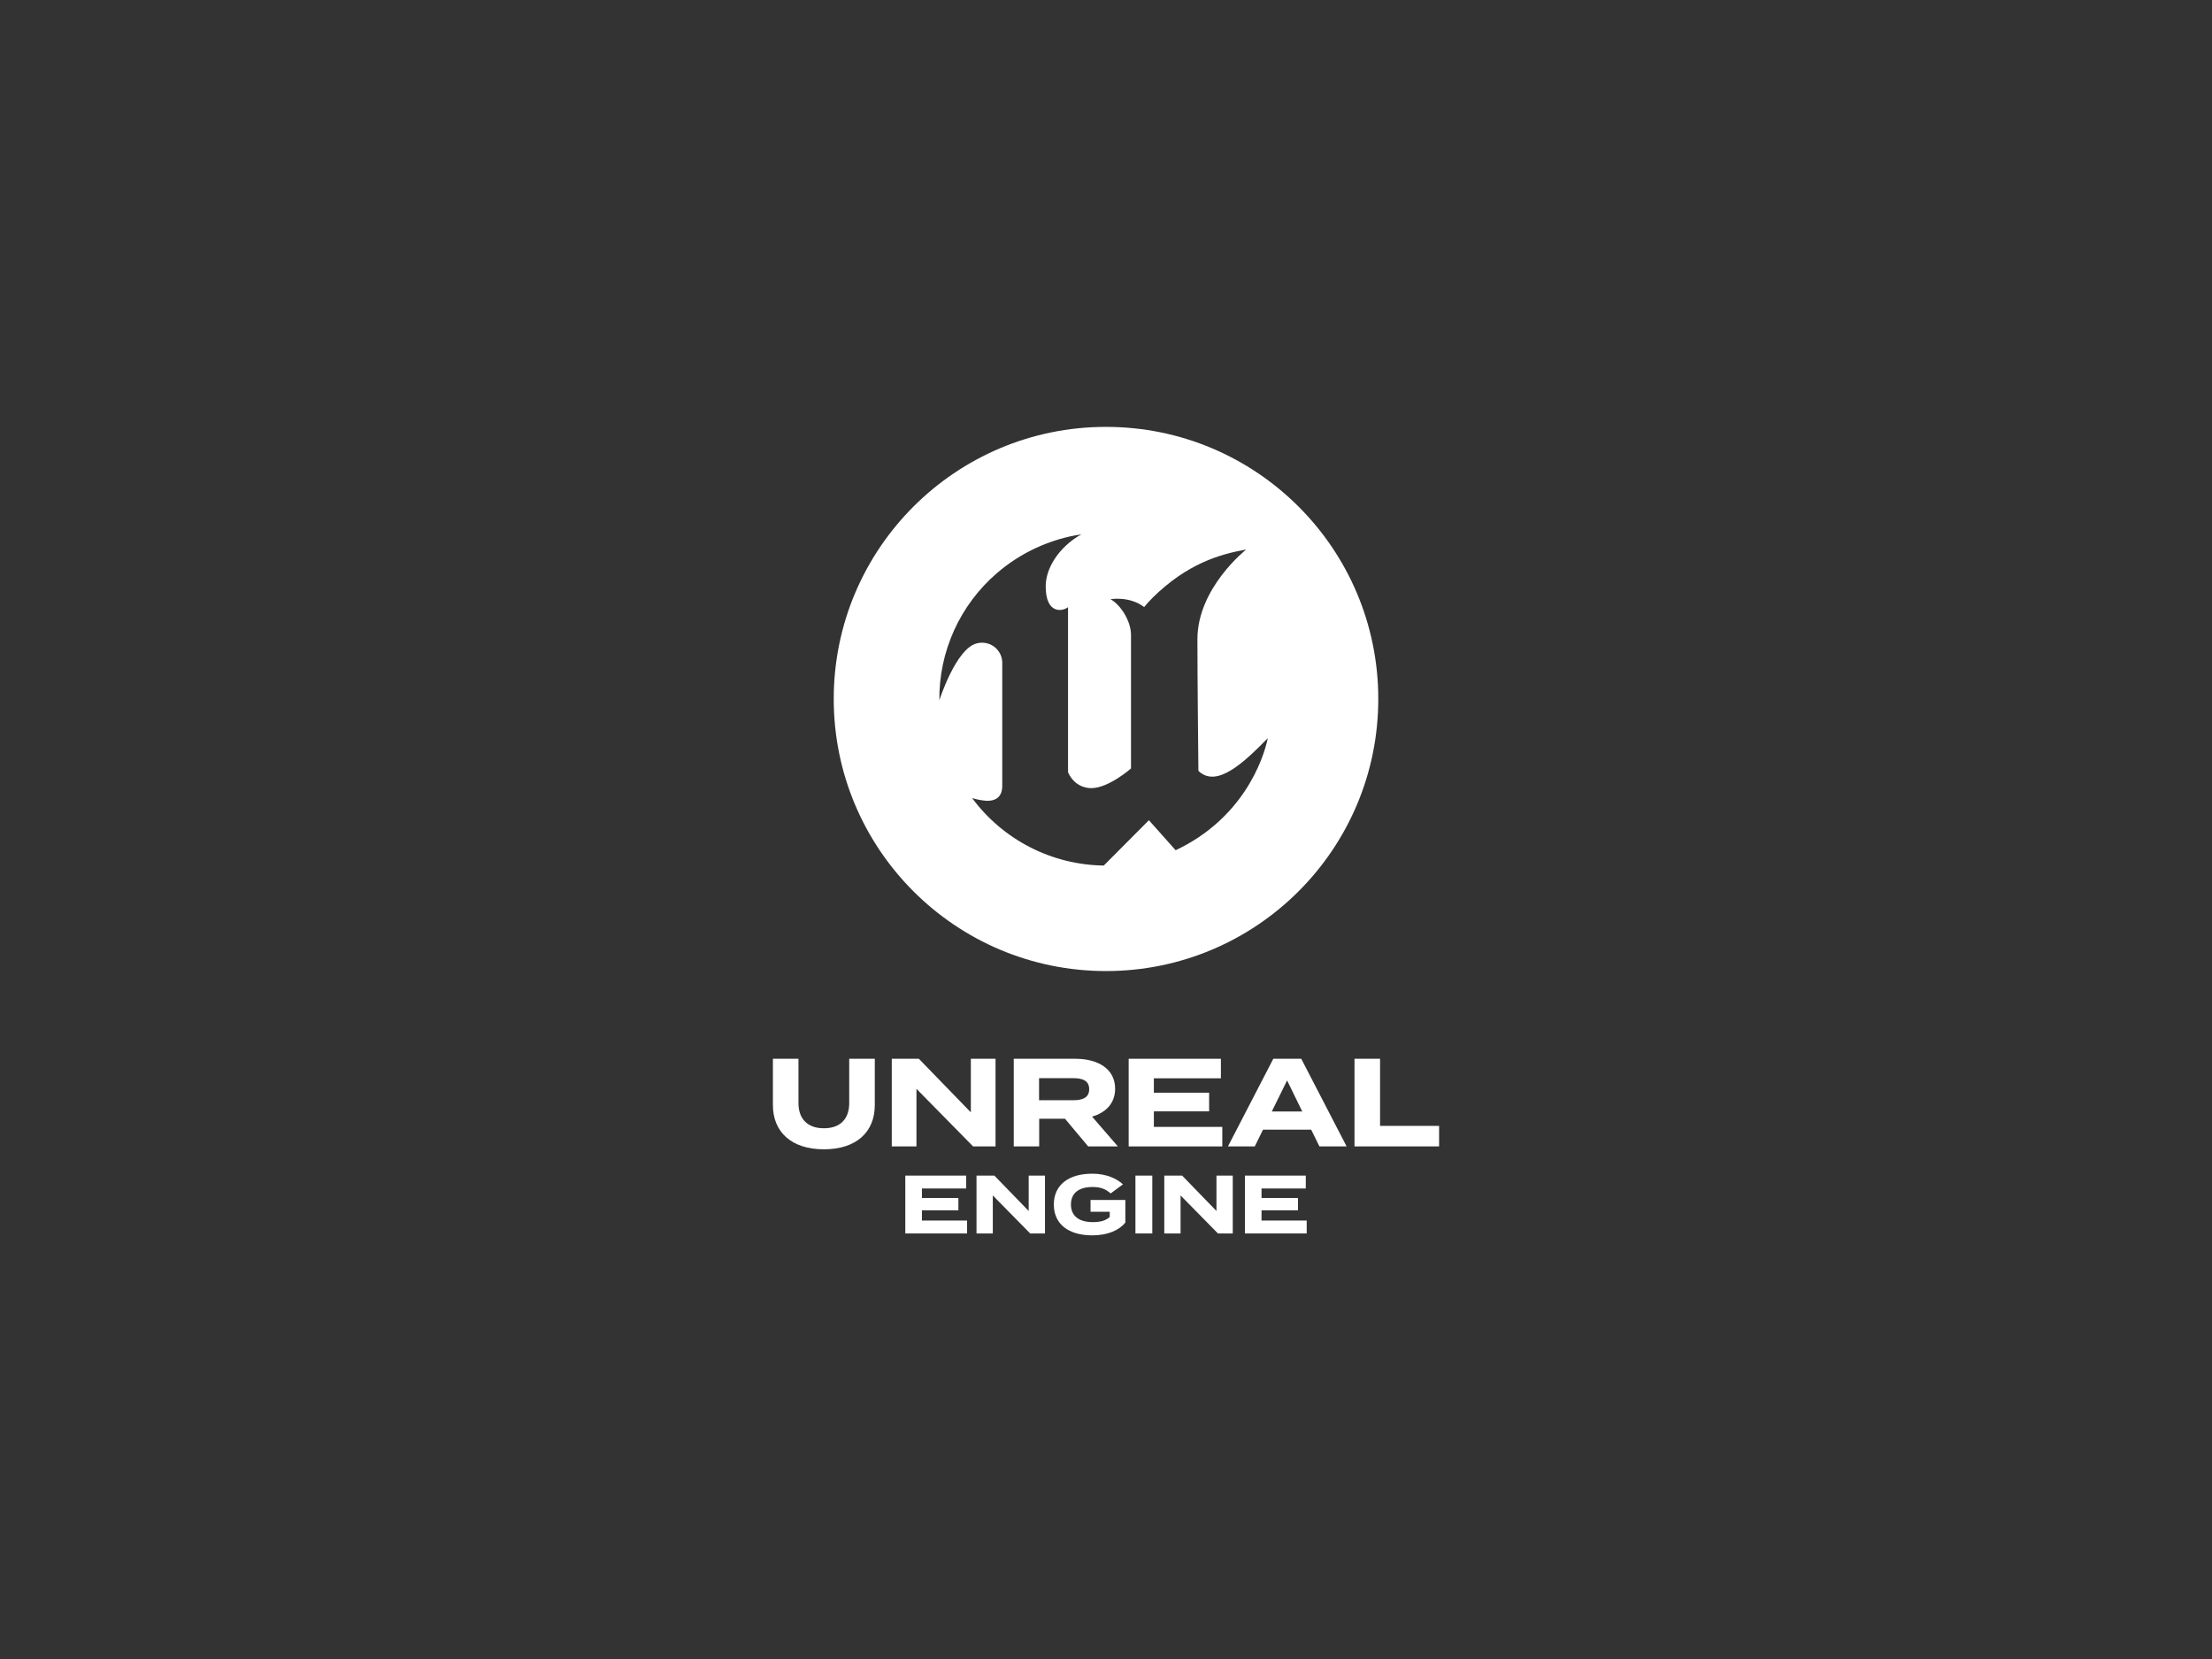 <svg width="684" height="513" viewBox="0 0 684 513" fill="none" xmlns="http://www.w3.org/2000/svg">
<rect x="0" y="0" width="684" height="513" fill="#333333" stroke="none"/>
<g clip-path="url(#clip0_116_395)">
<path fill-rule="evenodd" clip-rule="evenodd" d="M342.002 300.272C388.5 300.272 426.195 262.603 426.195 216.136C426.195 169.669 388.5 132 342.002 132C295.503 132 257.809 169.669 257.809 216.136C257.809 262.603 295.503 300.272 342.002 300.272ZM363.535 262.913C384.122 253.197 390.577 235.25 392.03 228.256C384.502 235.962 376.174 243.769 370.571 238.363C370.571 238.363 370.265 209.515 370.265 197.685C370.265 181.778 385.362 169.921 385.362 169.921C377.058 171.396 367.092 174.355 356.509 184.732C355.556 185.677 354.649 186.672 353.797 187.714C349.263 184.244 343.385 185.286 343.385 185.286C346.559 187.028 349.732 192.105 349.732 196.31V237.623C349.732 237.623 342.808 243.71 337.472 243.71C336.271 243.718 335.081 243.439 334.008 242.897C332.935 242.355 332.009 241.561 331.303 240.589C330.881 240.04 330.532 239.435 330.261 238.797V187.749C328.684 189.05 323.352 190.122 323.352 181.278C323.352 175.783 327.312 169.236 334.368 165.22C324.681 166.695 315.61 170.877 308.201 177.282C302.571 182.146 298.069 188.175 295.007 194.951C291.946 201.728 290.396 209.093 290.47 216.527C290.47 216.527 295.627 200.423 302.087 198.936C303.028 198.688 304.013 198.665 304.966 198.866C305.919 199.067 306.81 199.486 307.57 200.093C308.329 200.701 308.938 201.476 309.348 202.359C309.755 203.242 309.953 204.21 309.918 205.182V243.002C309.918 246.835 307.446 247.672 305.16 247.633C303.61 247.525 302.083 247.238 300.599 246.773C305.315 253.155 311.445 258.359 318.509 261.98C325.572 265.6 333.376 267.54 341.316 267.645L355.266 253.631L363.535 262.913Z" fill="white"/>
<path d="M270.507 327.394V341.721C270.507 349.969 264.888 355.39 254.775 355.39C244.661 355.39 239 349.969 239 341.721V327.394H246.905V341.101C246.905 345.825 249.54 348.885 254.771 348.885C260.002 348.885 262.598 345.825 262.598 341.101V327.394H270.507Z" fill="white"/>
<path d="M307.842 327.394V354.499H300.906L283.391 336.687V354.499H275.758V327.394H284.128L300.208 343.967V327.394H307.842Z" fill="white"/>
<path d="M336.491 354.499L329.323 345.942H321.341V354.499H313.475V327.394H332.5C339.436 327.394 344.822 330.453 344.822 336.648C344.822 341.179 341.955 344.044 337.693 345.283L345.675 354.499H336.491ZM331.919 340.211C334.748 340.211 336.801 339.436 336.801 336.803C336.801 334.17 334.748 333.396 331.919 333.396H321.302V340.211H331.919Z" fill="white"/>
<path d="M377.961 348.459V354.499H349.012V327.394H377.531V333.434H356.8V337.887H373.888V343.657H356.8V348.459H377.961Z" fill="white"/>
<path d="M405.438 349.31H390.559L388.001 354.499H379.709L393.736 327.394H402.377L416.404 354.499H407.996L405.438 349.31ZM402.687 343.696L397.998 334.093L393.271 343.696H402.687Z" fill="white"/>
<path d="M444.999 348.149V354.499H418.844V327.394H426.748V348.149H444.999Z" fill="white"/>
<path d="M299.045 377.427V381.411H279.941V363.521H298.762V367.506H285.079V370.445H296.355V374.251H285.079V377.419H299.045V377.427Z" fill="white"/>
<path d="M323.131 363.525V381.415H318.555L306.996 369.659V381.415H301.959V363.525H307.481L318.094 374.464V363.525H323.131Z" fill="white"/>
<path d="M347.989 378.039C346.071 380.416 342.541 382 337.759 382C330.42 382 325.867 378.527 325.867 372.467C325.867 366.407 330.42 362.933 337.759 362.933C342.184 362.933 345.381 364.494 347.245 366.228L343.436 369.04C341.901 367.661 340.289 367.045 337.887 367.045C333.539 367.045 331.16 368.962 331.16 372.463C331.16 375.99 333.613 377.907 337.961 377.907C340.158 377.907 341.898 377.473 343.153 376.323V374.712H337.221V371.057H347.985V378.039H347.989Z" fill="white"/>
<path d="M351.1 381.411V363.521H356.315V381.411H351.1Z" fill="white"/>
<path d="M381.196 363.525V381.415H376.62L365.061 369.659V381.415H360.023V363.525H365.545L376.158 374.464V363.525H381.196Z" fill="white"/>
<path d="M404.058 377.427V381.411H384.955V363.521H403.775V367.506H390.093V370.445H401.369V374.251H390.093V377.419H404.058V377.427Z" fill="white"/>
</g>
<defs>
<clipPath id="clip0_116_395">
<rect width="206" height="250" fill="white" transform="translate(239 132)"/>
</clipPath>
</defs>
</svg>
